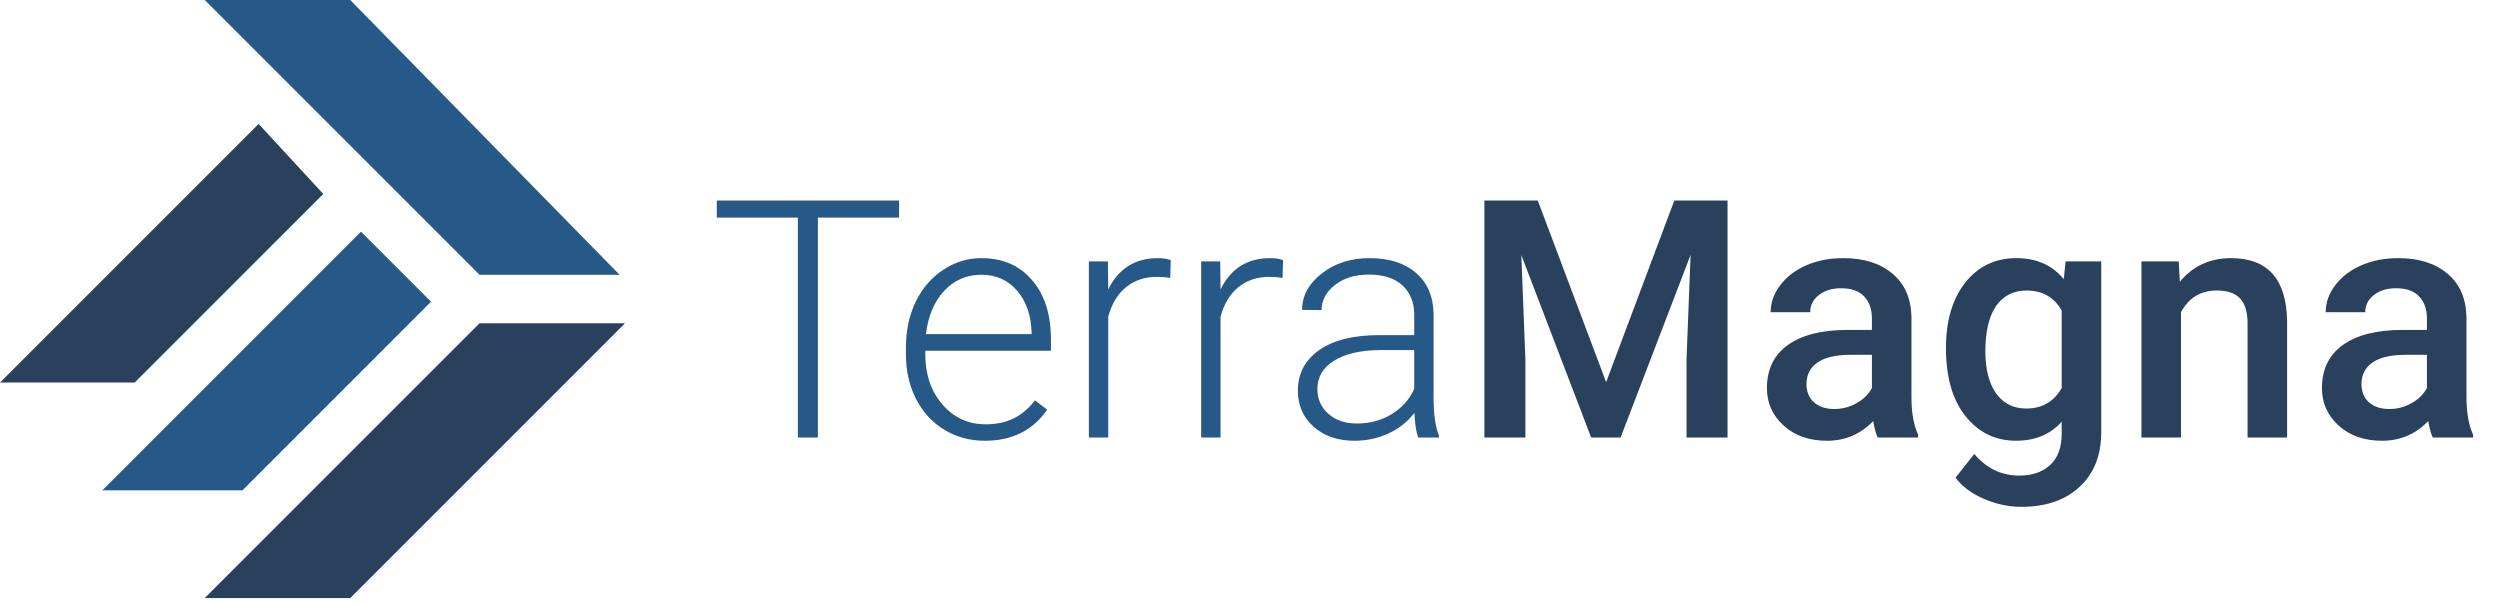 <svg width="240" height="58" viewBox="0 0 240 58" fill="none" xmlns="http://www.w3.org/2000/svg">
<path d="M86.312 20.891H78.516V42H76.594V20.891H68.812V19.25H86.312V20.891ZM94.547 42.312C93.109 42.312 91.807 41.958 90.641 41.25C89.484 40.542 88.583 39.557 87.938 38.297C87.292 37.026 86.969 35.604 86.969 34.031V33.359C86.969 31.734 87.281 30.271 87.906 28.969C88.542 27.667 89.422 26.646 90.547 25.906C91.672 25.156 92.891 24.781 94.203 24.781C96.255 24.781 97.88 25.484 99.078 26.891C100.286 28.287 100.891 30.198 100.891 32.625V33.672H88.828V34.031C88.828 35.948 89.375 37.547 90.469 38.828C91.573 40.099 92.958 40.734 94.625 40.734C95.625 40.734 96.505 40.552 97.266 40.188C98.037 39.823 98.734 39.24 99.359 38.438L100.531 39.328C99.156 41.318 97.162 42.312 94.547 42.312ZM94.203 26.375C92.797 26.375 91.609 26.891 90.641 27.922C89.682 28.953 89.099 30.338 88.891 32.078H99.031V31.875C98.979 30.25 98.516 28.927 97.641 27.906C96.766 26.885 95.62 26.375 94.203 26.375ZM112.344 26.688C111.948 26.615 111.526 26.578 111.078 26.578C109.911 26.578 108.922 26.906 108.109 27.562C107.307 28.208 106.734 29.151 106.391 30.391V42H104.531V25.094H106.359L106.391 27.781C107.38 25.781 108.969 24.781 111.156 24.781C111.677 24.781 112.089 24.849 112.391 24.984L112.344 26.688ZM123.125 26.688C122.729 26.615 122.307 26.578 121.859 26.578C120.693 26.578 119.703 26.906 118.891 27.562C118.089 28.208 117.516 29.151 117.172 30.391V42H115.312V25.094H117.141L117.172 27.781C118.161 25.781 119.75 24.781 121.938 24.781C122.458 24.781 122.87 24.849 123.172 24.984L123.125 26.688ZM136.141 42C135.953 41.469 135.833 40.682 135.781 39.641C135.125 40.495 134.286 41.156 133.266 41.625C132.255 42.083 131.182 42.312 130.047 42.312C128.422 42.312 127.104 41.859 126.094 40.953C125.094 40.047 124.594 38.901 124.594 37.516C124.594 35.87 125.276 34.568 126.641 33.609C128.016 32.651 129.927 32.172 132.375 32.172H135.766V30.25C135.766 29.042 135.391 28.094 134.641 27.406C133.901 26.708 132.818 26.359 131.391 26.359C130.089 26.359 129.01 26.693 128.156 27.359C127.302 28.026 126.875 28.828 126.875 29.766L125 29.75C125 28.406 125.625 27.245 126.875 26.266C128.125 25.276 129.661 24.781 131.484 24.781C133.37 24.781 134.854 25.255 135.938 26.203C137.031 27.141 137.594 28.453 137.625 30.141V38.141C137.625 39.776 137.797 41 138.141 41.812V42H136.141ZM130.266 40.656C131.516 40.656 132.63 40.354 133.609 39.75C134.599 39.146 135.318 38.339 135.766 37.328V33.609H132.422C130.557 33.63 129.099 33.974 128.047 34.641C126.995 35.297 126.469 36.203 126.469 37.359C126.469 38.307 126.818 39.094 127.516 39.719C128.224 40.344 129.141 40.656 130.266 40.656Z" fill="#265987"/>
<path d="M147.625 19.25L154.188 36.688L160.734 19.25H165.844V42H161.906V34.5L162.297 24.469L155.578 42H152.75L146.047 24.484L146.438 34.5V42H142.5V19.25H147.625ZM180.266 42C180.099 41.677 179.953 41.151 179.828 40.422C178.62 41.682 177.141 42.312 175.391 42.312C173.693 42.312 172.307 41.828 171.234 40.859C170.161 39.891 169.625 38.693 169.625 37.266C169.625 35.464 170.292 34.083 171.625 33.125C172.969 32.156 174.885 31.672 177.375 31.672H179.703V30.562C179.703 29.688 179.458 28.99 178.969 28.469C178.479 27.938 177.734 27.672 176.734 27.672C175.87 27.672 175.161 27.891 174.609 28.328C174.057 28.755 173.781 29.302 173.781 29.969H169.984C169.984 29.042 170.292 28.177 170.906 27.375C171.521 26.562 172.354 25.927 173.406 25.469C174.469 25.01 175.651 24.781 176.953 24.781C178.932 24.781 180.51 25.281 181.688 26.281C182.865 27.271 183.469 28.667 183.5 30.469V38.094C183.5 39.615 183.714 40.828 184.141 41.734V42H180.266ZM176.094 39.266C176.844 39.266 177.547 39.083 178.203 38.719C178.87 38.354 179.37 37.865 179.703 37.25V34.062H177.656C176.25 34.062 175.193 34.307 174.484 34.797C173.776 35.286 173.422 35.979 173.422 36.875C173.422 37.604 173.661 38.188 174.141 38.625C174.63 39.052 175.281 39.266 176.094 39.266ZM186.812 33.422C186.812 30.797 187.427 28.703 188.656 27.141C189.896 25.568 191.536 24.781 193.578 24.781C195.505 24.781 197.021 25.453 198.125 26.797L198.297 25.094H201.719V41.484C201.719 43.703 201.026 45.453 199.641 46.734C198.266 48.016 196.406 48.656 194.062 48.656C192.823 48.656 191.609 48.396 190.422 47.875C189.245 47.365 188.349 46.693 187.734 45.859L189.531 43.578C190.698 44.964 192.135 45.656 193.844 45.656C195.104 45.656 196.099 45.312 196.828 44.625C197.557 43.948 197.922 42.948 197.922 41.625V40.484C196.828 41.703 195.37 42.312 193.547 42.312C191.568 42.312 189.948 41.526 188.688 39.953C187.438 38.38 186.812 36.203 186.812 33.422ZM190.594 33.75C190.594 35.448 190.938 36.786 191.625 37.766C192.323 38.734 193.286 39.219 194.516 39.219C196.047 39.219 197.182 38.562 197.922 37.25V29.812C197.203 28.531 196.078 27.891 194.547 27.891C193.297 27.891 192.323 28.385 191.625 29.375C190.938 30.365 190.594 31.823 190.594 33.75ZM209.156 25.094L209.266 27.047C210.516 25.537 212.156 24.781 214.188 24.781C217.708 24.781 219.5 26.797 219.562 30.828V42H215.766V31.047C215.766 29.974 215.531 29.182 215.062 28.672C214.604 28.151 213.849 27.891 212.797 27.891C211.266 27.891 210.125 28.583 209.375 29.969V42H205.578V25.094H209.156ZM233.547 42C233.38 41.677 233.234 41.151 233.109 40.422C231.901 41.682 230.422 42.312 228.672 42.312C226.974 42.312 225.589 41.828 224.516 40.859C223.443 39.891 222.906 38.693 222.906 37.266C222.906 35.464 223.573 34.083 224.906 33.125C226.25 32.156 228.167 31.672 230.656 31.672H232.984V30.562C232.984 29.688 232.74 28.99 232.25 28.469C231.76 27.938 231.016 27.672 230.016 27.672C229.151 27.672 228.443 27.891 227.891 28.328C227.339 28.755 227.062 29.302 227.062 29.969H223.266C223.266 29.042 223.573 28.177 224.188 27.375C224.802 26.562 225.635 25.927 226.688 25.469C227.75 25.01 228.932 24.781 230.234 24.781C232.214 24.781 233.792 25.281 234.969 26.281C236.146 27.271 236.75 28.667 236.781 30.469V38.094C236.781 39.615 236.995 40.828 237.422 41.734V42H233.547ZM229.375 39.266C230.125 39.266 230.828 39.083 231.484 38.719C232.151 38.354 232.651 37.865 232.984 37.25V34.062H230.938C229.531 34.062 228.474 34.307 227.766 34.797C227.057 35.286 226.703 35.979 226.703 36.875C226.703 37.604 226.943 38.188 227.422 38.625C227.911 39.052 228.562 39.266 229.375 39.266Z" fill="#29415D"/>
<path d="M33.621 0H19.655L46.035 26.379H59.483L33.621 0Z" fill="#265987"/>
<path d="M31.035 18.621L24.828 11.896L0 36.724H12.931L31.035 18.621Z" fill="#29415D"/>
<path d="M41.379 28.965L34.655 22.241L9.828 47.069H23.276L41.379 28.965Z" fill="#265987"/>
<path d="M33.621 57.414L60 31.035H46.035L19.655 57.414H33.621Z" fill="#29415D"/>
</svg>
